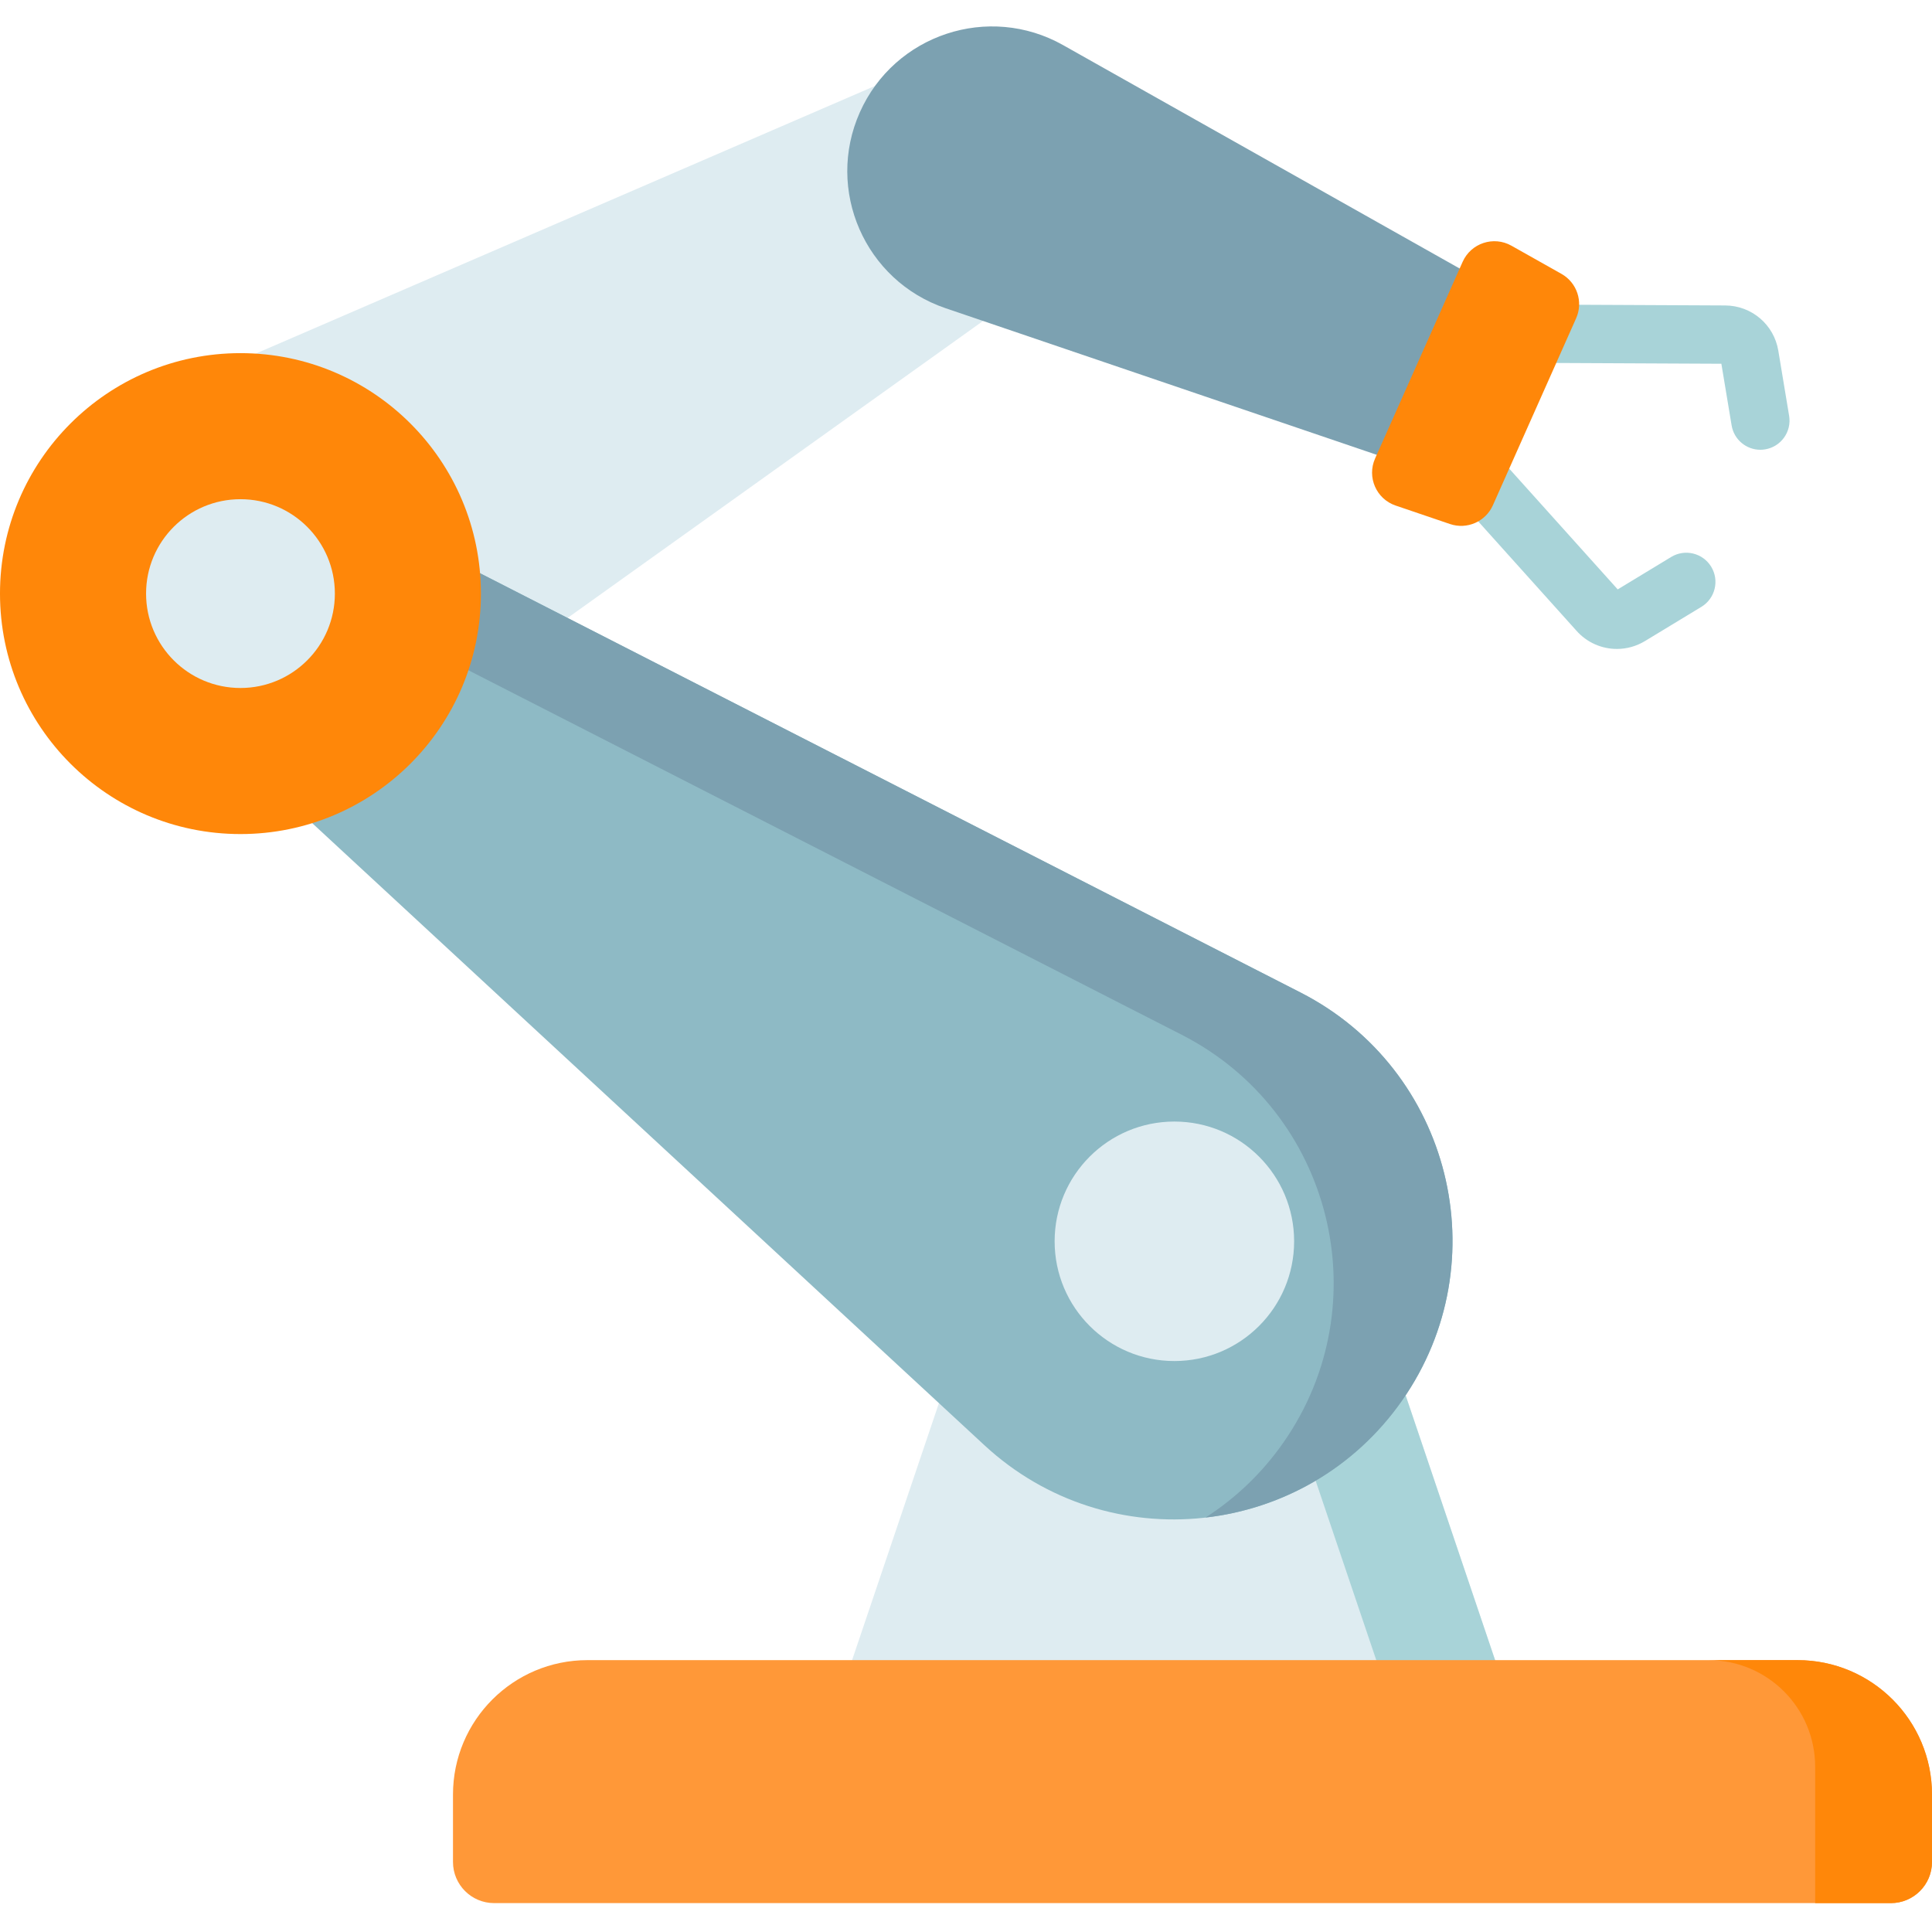 <svg height="512pt" viewBox="0 -7 512 512" width="512pt" xmlns="http://www.w3.org/2000/svg"><path d="m428.492 164.977c-4.008 0-7.957-1.684-10.766-4.883l-37.277-41.488c-2.852-3.176-2.59-8.059.582-10.91 3.176-2.852 8.062-2.59 10.914.582l36.766 40.918 14.168-8.594c3.648-2.215 8.398-1.051 10.613 2.598 2.211 3.648 1.047 8.402-2.598 10.613l-14.961 9.074c-2.32 1.406-4.895 2.09-7.441 2.09zm0 0" fill="#a8d3d8"/><path d="m466.508 112.195c-3.711 0-6.988-2.684-7.613-6.465l-2.715-16.332-51.062-.242c-4.266-.02-7.707-3.496-7.688-7.766.02-4.254 3.477-7.688 7.727-7.688h.035l52.008.246c7.012.039 12.926 5.082 14.07 11.988l2.867 17.262c.699 4.211-2.148 8.188-6.355 8.887-.43.074-.855.109-1.273.109zm-9.387-22.793h.008zm0 0" fill="#a8d3d8"/><path d="m406.277 462.715h-190.523l34.223-101.281c8.848-26.18 33.406-43.805 61.039-43.805s52.188 17.625 61.035 43.805zm0 0" fill="#deecf1"/><path d="m372.051 361.434c-8.844-26.18-33.402-43.805-61.035-43.805-5.398 0-10.672.684-15.738 1.961 20.875 5.266 38.164 20.781 45.281 41.844l34.227 101.281h31.488zm0 0" fill="#a8d3d8"/><path d="m476.367 432.953h-320.688c-19.68 0-35.633 15.953-35.633 35.633v17.852c0 6.023 4.883 10.906 10.906 10.906h370.141c6.023 0 10.906-4.883 10.906-10.906v-17.852c0-19.68-15.953-35.633-35.633-35.633zm0 0" fill="#ff9838"/><path d="m512 486.438v-17.852c0-19.68-15.953-35.633-35.633-35.633h-23.586c15.605 0 28.254 12.648 28.254 28.254v36.137h20.059c6.023 0 10.906-4.883 10.906-10.906zm0 0" fill="#ff8709"/><path d="m283.918 61.332-193.129 138.051-55.684-98.551 217.91-94.195zm0 0" fill="#deecf1"/><path d="m381.918 119.336-131.363-44.668c-21.355-7.262-31.863-31.297-22.688-51.906 9.191-20.648 34.16-28.906 53.855-17.812l120.82 68.059zm0 0" fill="#7ca1b1"/><path d="m387.613 62.391-23.203 52.121c-2.203 4.949.32 10.723 5.449 12.465l14.395 4.895c4.508 1.535 9.441-.625 11.379-4.973l22.059-49.555c1.934-4.34.246-9.434-3.891-11.766l-13.254-7.465c-4.73-2.664-10.723-.684-12.934 4.277zm0 0" fill="#ff8709"/><path d="m81.348 121.473-37.488 53.691 217.031 200.844c32.883 30.434 85.07 24.812 110.719-11.922 25.652-36.738 12.949-87.664-26.945-108.055zm0 0" fill="#8ebac5"/><path d="m344.664 256.031-263.316-134.559-14.043 20.113 245.867 125.645c39.898 20.387 52.598 71.316 26.949 108.051-5.73 8.207-12.793 14.84-20.656 19.887 20.18-2.305 39.426-12.863 52.148-31.082 25.648-36.738 12.949-87.664-26.949-108.055zm0 0" fill="#7ca1b1"/><path d="m127.449 150.309c0 35.195-28.531 63.727-63.723 63.727-35.195 0-63.727-28.531-63.727-63.727 0-35.195 28.531-63.723 63.727-63.723 35.191 0 63.723 28.527 63.723 63.723zm0 0" fill="#ff8709"/><g fill="#deecf1"><path d="m88.742 150.309c0 13.816-11.203 25.016-25.016 25.016-13.816 0-25.016-11.199-25.016-25.016s11.199-25.016 25.016-25.016c13.812 0 25.016 11.199 25.016 25.016zm0 0"/><path d="m342.957 321.957c0 17.527-14.207 31.734-31.734 31.734s-31.734-14.207-31.734-31.734c0-17.527 14.207-31.734 31.734-31.734s31.734 14.207 31.734 31.734zm0 0"/></g></svg>